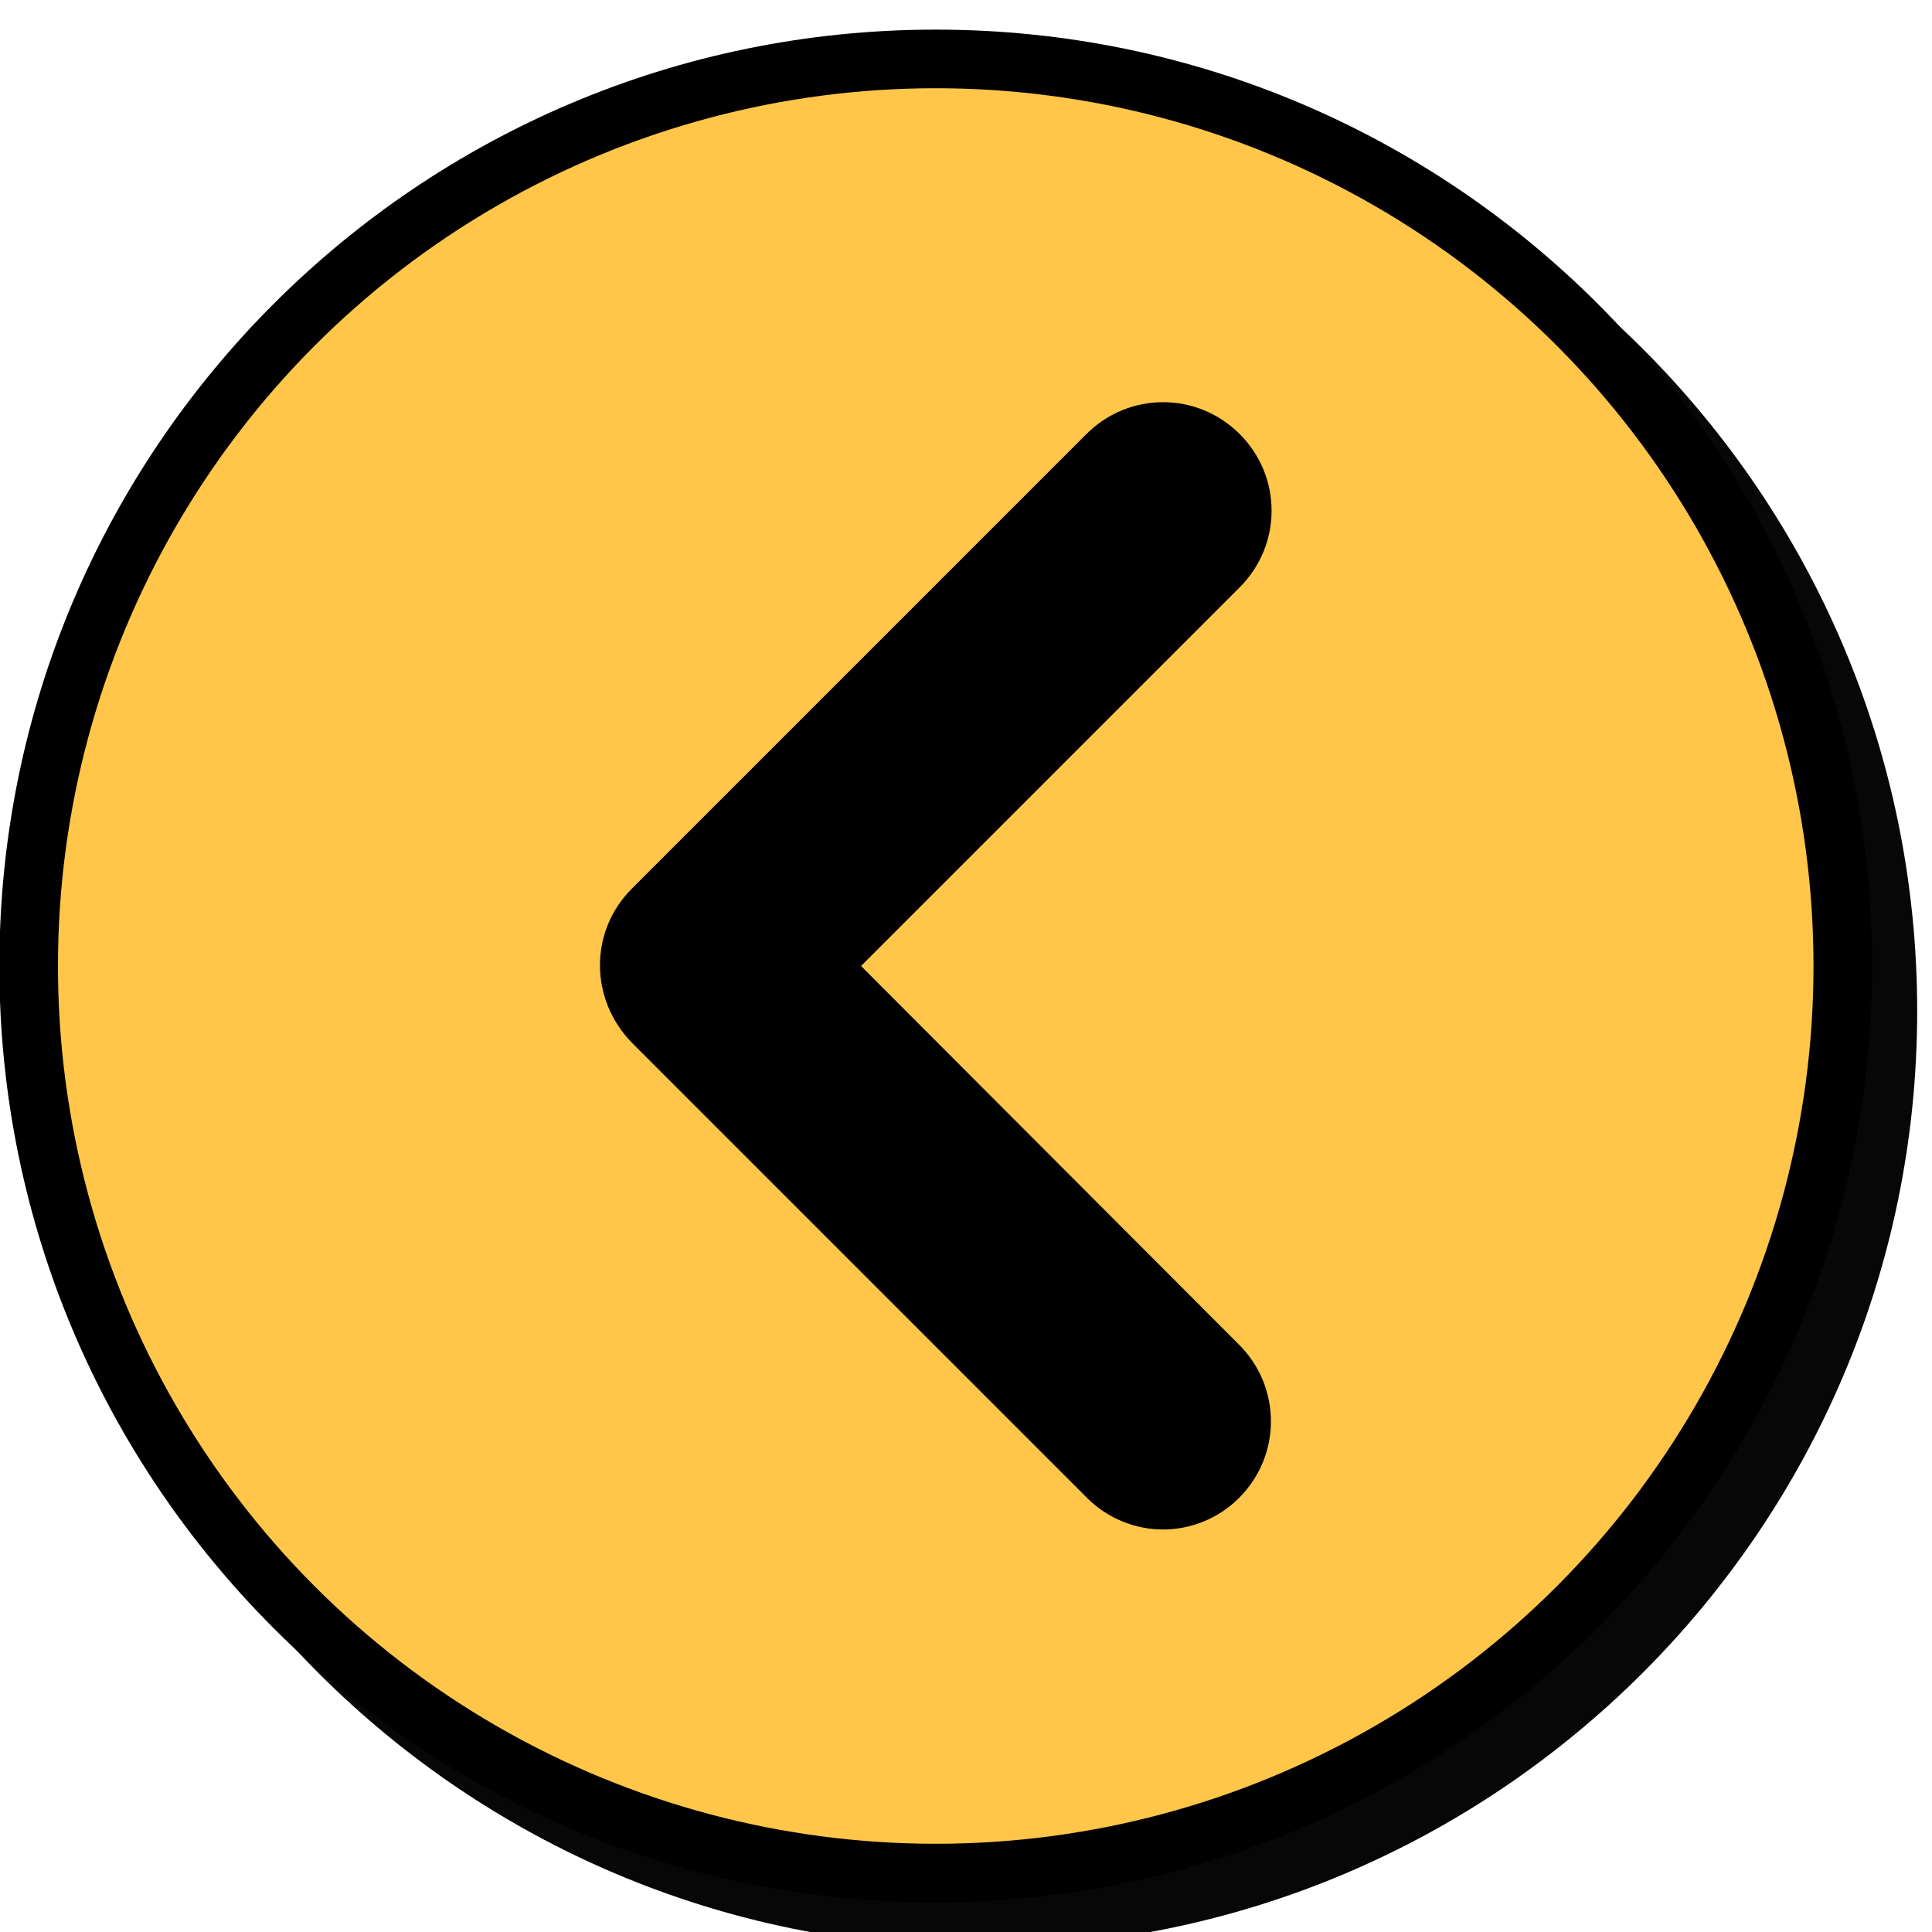<?xml version="1.0" encoding="utf-8"?>
<!-- Generator: Adobe Illustrator 27.9.0, SVG Export Plug-In . SVG Version: 6.00 Build 0)  -->
<svg version="1.1" id="Layer_1" xmlns="http://www.w3.org/2000/svg" xmlns:xlink="http://www.w3.org/1999/xlink" x="0px" y="0px"
	 viewBox="0 0 300 300" style="enable-background:new 0 0 300 300;" xml:space="preserve">
<style type="text/css">
	.st0{opacity:0.97;}
	.st1{fill:#FFC64A;}
</style>
<g>
	<g>
		<g class="st0">
			<path d="M152.3,11.6C72,11.6,6.9,76.7,6.9,157c0,80.3,65.1,145.4,145.3,145.4S297.7,237.3,297.7,157
				C297.7,76.7,232.6,11.6,152.3,11.6z M190.3,223.1c-2.7,2.6-6.1,4-9.6,4c-3.5,0-6.9-1.3-9.6-4l-54.6-54.5
				c-0.8-0.5-1.6-1.1-2.3-1.8c-2.7-2.7-4-6.3-4-9.8c-0.1-3.6,1.2-7.1,4-9.8c0.7-0.7,1.5-1.3,2.3-1.8l54.3-54.3
				c5.3-5.3,13.9-5.3,19.2,0c5.3,5.3,5.3,13.9,0,19.2l-46.8,46.8l47,47C195.6,209.2,195.6,217.8,190.3,223.1z"/>
			<circle cx="152.3" cy="157" r="136.3"/>
		</g>
		<g>
			<g>
				<g>
					<g>
						<path d="M145.3,4.6C65,4.6-0.1,69.7-0.1,150c0,80.3,65.1,145.4,145.3,145.4S290.7,230.3,290.7,150
							C290.7,69.7,225.6,4.6,145.3,4.6z M183.3,216.1c-2.7,2.6-6.1,4-9.6,4c-3.5,0-6.9-1.3-9.6-4l-54.6-54.5
							c-0.8-0.5-1.6-1.1-2.3-1.8c-2.7-2.7-4-6.3-4-9.8c-0.1-3.6,1.2-7.1,4-9.8c0.7-0.7,1.5-1.3,2.3-1.8l54.3-54.3
							c5.3-5.3,13.9-5.3,19.2,0c5.3,5.3,5.3,13.9,0,19.2l-46.8,46.8l47,47C188.6,202.2,188.6,210.8,183.3,216.1z"/>
					</g>
				</g>
				<circle class="st1" cx="145.3" cy="150" r="136.3"/>
			</g>
		</g>
	</g>
	<path d="M98.2,162l70.6,70.6c3.2,3.2,7.5,4.9,11.8,4.9c4.3,0,8.6-1.7,11.8-4.9c6.6-6.6,6.6-17.2,0-23.8L133.7,150l58.8-58.8
		c6.6-6.6,6.6-17.2,0-23.8c-6.6-6.6-17.2-6.6-23.8,0l-70.6,70.6C91.5,144.6,91.5,155.2,98.2,162z"/>
</g>
</svg>
